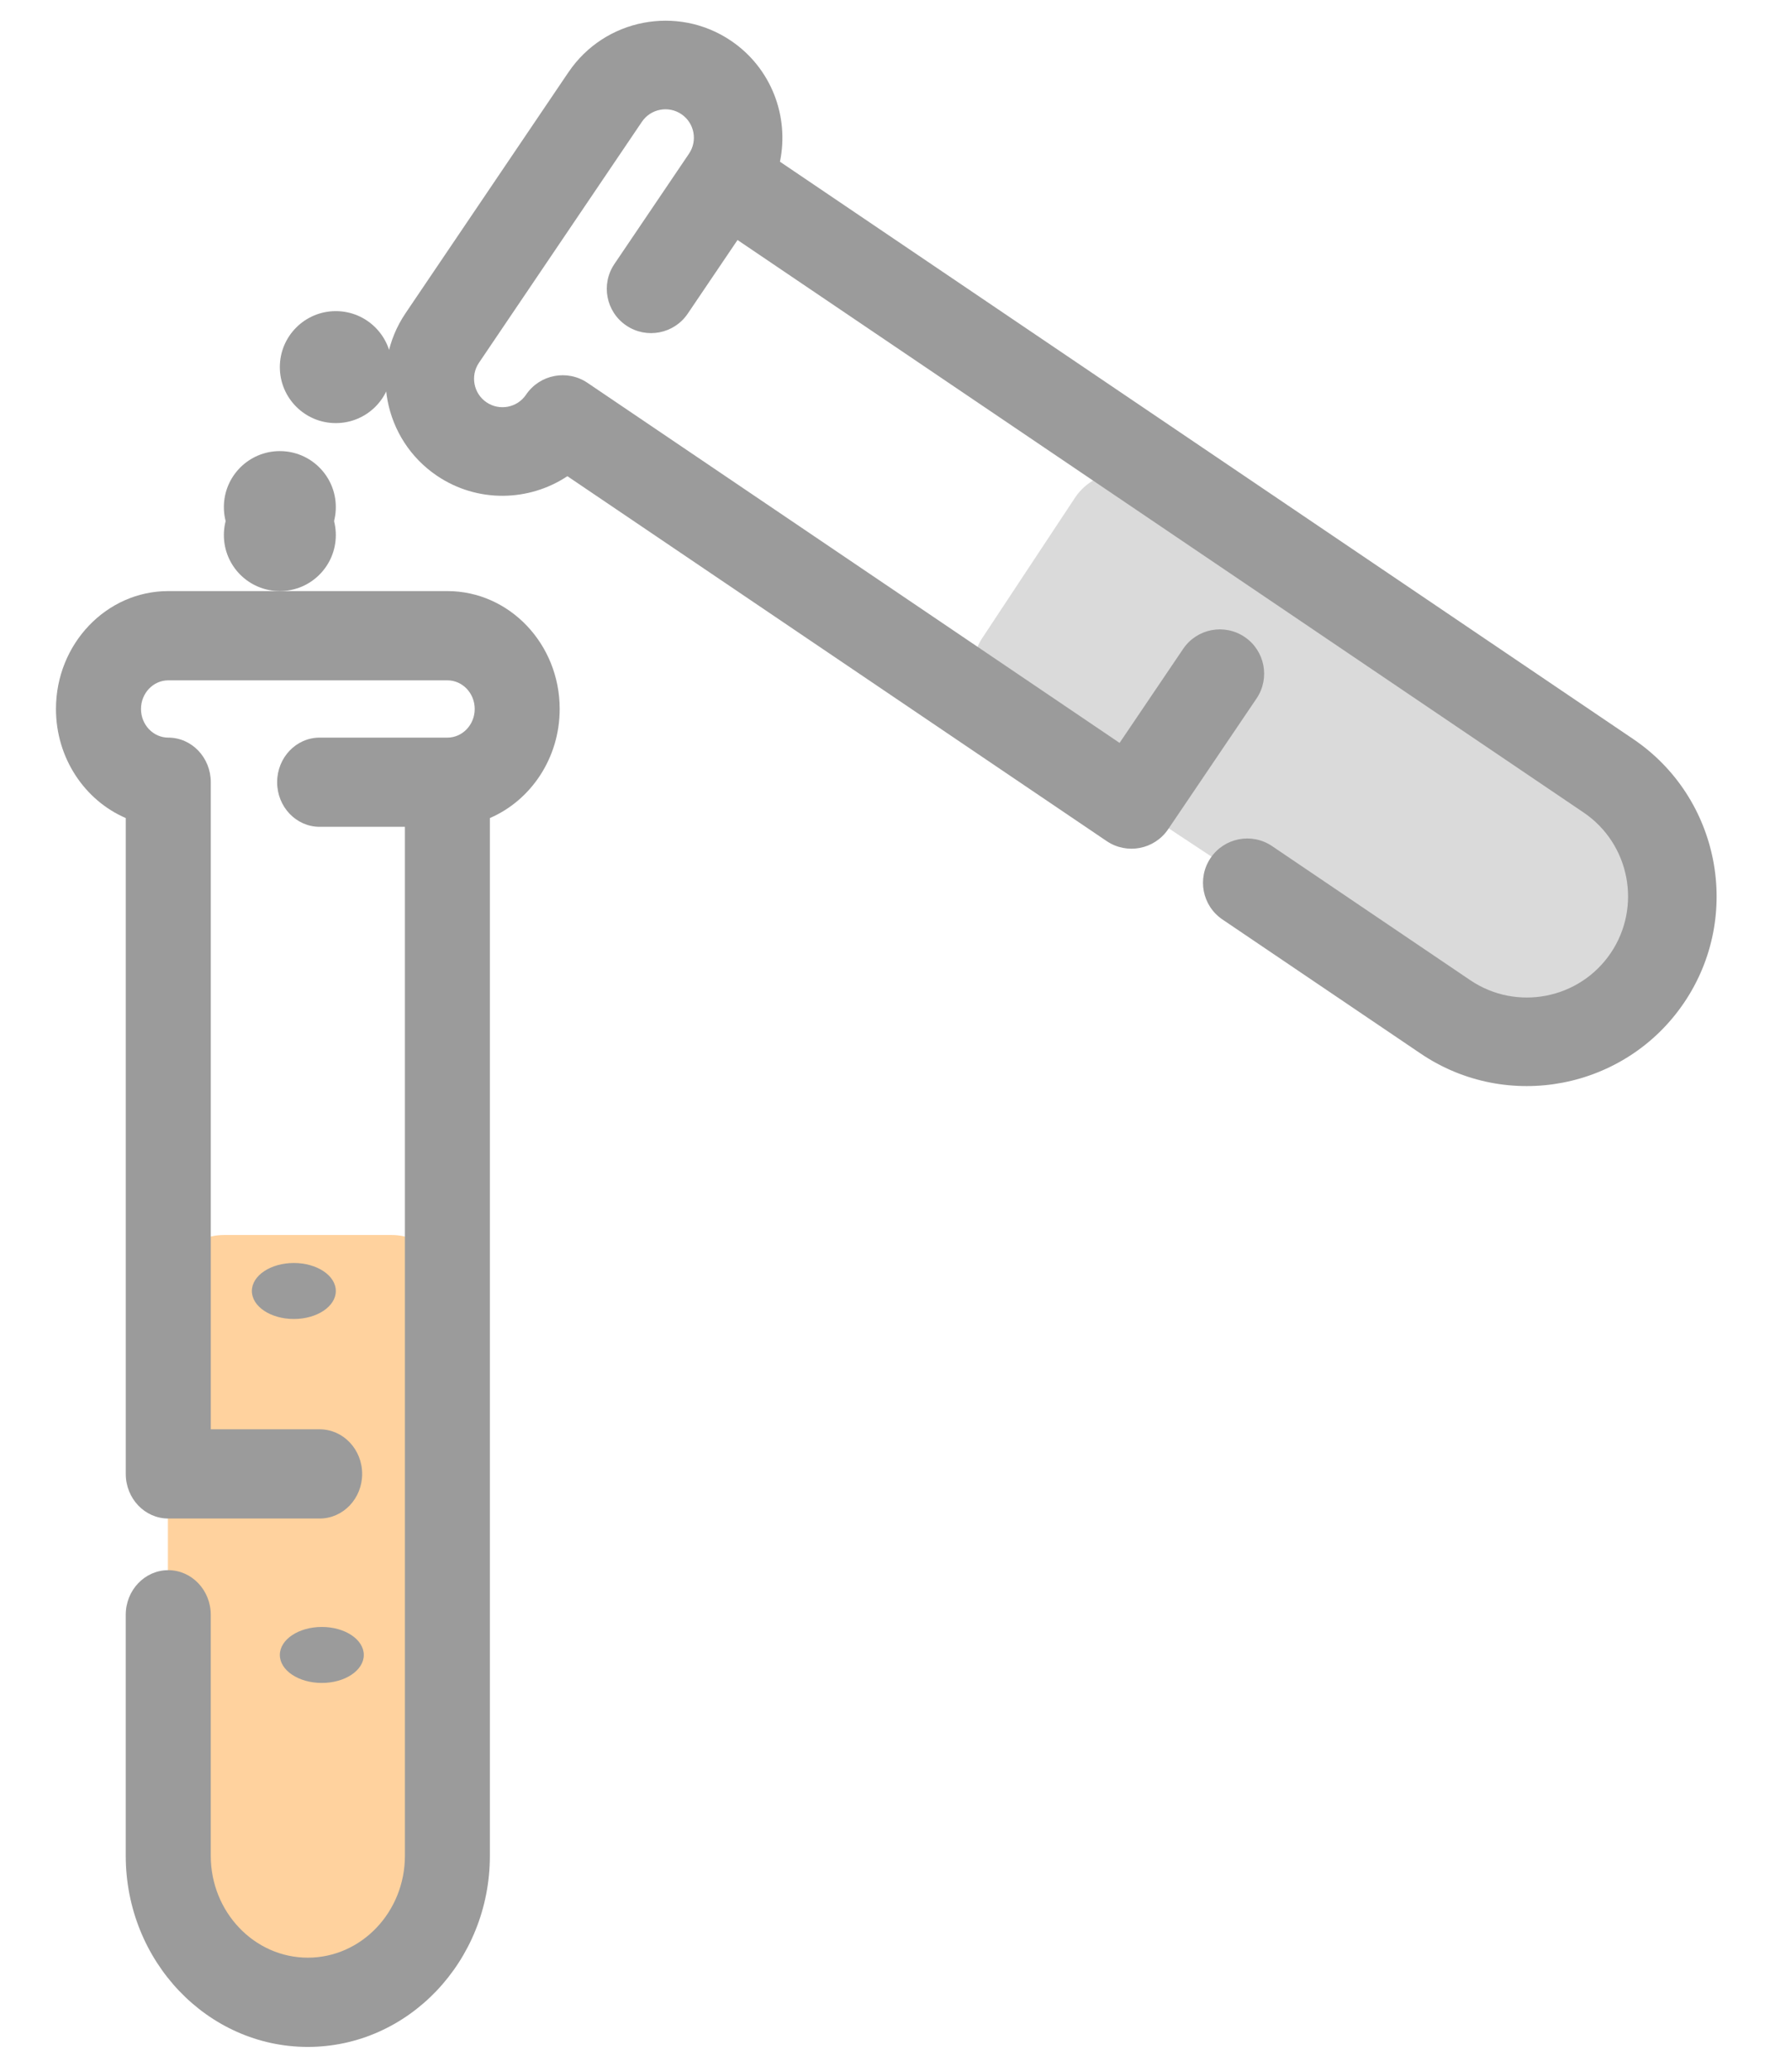 <?xml version="1.0" encoding="UTF-8" standalone="no"?>
<svg
   xmlns:dc="http://purl.org/dc/elements/1.1/"
   xmlns:cc="http://creativecommons.org/ns#"
   xmlns:rdf="http://www.w3.org/1999/02/22-rdf-syntax-ns#"
   xmlns:svg="http://www.w3.org/2000/svg"
   xmlns="http://www.w3.org/2000/svg"
   xmlns:sodipodi="http://sodipodi.sourceforge.net/DTD/sodipodi-0.dtd"
   xmlns:inkscape="http://www.inkscape.org/namespaces/inkscape"
   width="64"
   height="74"
   viewBox="0 0 64 74"
   fill="none"
   id="svg2"
   version="1.1"
   inkscape:version="0.91 r13725"
   sodipodi:docname="Group 3.svg">
  <defs
     id="defs24" />
  <sodipodi:namedview
     pagecolor="#ffffff"
     bordercolor="#666666"
     borderopacity="1"
     objecttolerance="10"
     gridtolerance="10"
     guidetolerance="10"
     inkscape:pageopacity="0"
     inkscape:pageshadow="2"
     inkscape:window-width="1600"
     inkscape:window-height="834"
     id="namedview22"
     showgrid="false"
     inkscape:zoom="4.5101946"
     inkscape:cx="-3.7776677"
     inkscape:cy="33.351435"
     inkscape:window-x="-8"
     inkscape:window-y="-8"
     inkscape:window-maximized="1"
     inkscape:current-layer="svg2" />
  <path
     d="m 10,21.113 c 1.105,0 2,-0.895 2,-2 0,-1.105 -0.895,-2 -2,-2 -1.105,0 -2,0.895 -2,2 0,1.105 0.895,2 2,2 z"
     id="path4"
     inkscape:connector-curvature="0"
     style="fill:#9b9b9b" />
  <path
     d="m 10,20.113 c 1.105,0 2,-0.895 2,-2 0,-1.105 -0.895,-2 -2,-2 -1.105,0 -2,0.895 -2,2 0,1.105 0.895,2 2,2 z"
     id="path6"
     inkscape:connector-curvature="0"
     style="fill:#9b9b9b" />
  <path
     d="m 12,15.113 c 1.105,0 2,-0.895 2,-2 0,-1.105 -0.895,-2 -2,-2 -1.105,0 -2,0.895 -2,2 0,1.105 0.895,2 2,2 z"
     id="path8"
     inkscape:connector-curvature="0"
     style="fill:#9b9b9b" />
  <path
     d="m 6,67.46 0,-21.347 c 0,-1.105 0.895,-2 2,-2 l 6,0 c 1.105,0 2,0.895 2,2 l 0,21.455 c 0,0.748 -0.417,1.433 -1.081,1.776 l -2.585,1.337 c -0.528,0.273 -1.151,0.297 -1.698,0.065 L 7.221,69.302 C 6.481,68.989 6,68.264 6,67.46 Z"
     id="path10"
     inkscape:connector-curvature="0"
     style="fill:#ffc686;fill-opacity:0.8" />
  <path
     d="m 54.093,37.739 -18.425,-12.181 c -0.921,-0.609 -1.175,-1.85 -0.565,-2.771 l 1.654,-2.503 1.655,-2.502 c 0.609,-0.921 1.85,-1.175 2.771,-0.565 l 18.53,12.25 c 0.235,0.156 0.364,0.43 0.334,0.71 -0.311,2.902 -1.897,5.515 -4.328,7.13 l -0.65,0.432 c -0.295,0.196 -0.68,0.197 -0.975,0.001 z"
     id="path12"
     inkscape:connector-curvature="0"
     style="fill:#dadada" />
  <path
     d="m 15.988,21.113 -9.975,0 C 3.8,21.113 2,23.002 2,25.323 c 0,1.758 1.032,3.268 2.494,3.897 l 0,23.426 c 0,0.88 0.68,1.594 1.519,1.594 3.252,0 5.409,3e-4 5.409,3e-4 1.6e-4,0 2.3e-4,0 3.1e-4,0 0.839,0 1.519,-0.713 1.519,-1.593 2e-4,-0.88 -0.68,-1.594 -1.518,-1.594 0,0 -1.503,-3e-4 -3.891,-3e-4 l 0,-23.113 c 0,-0.88 -0.68,-1.593 -1.519,-1.593 -0.538,0 -0.975,-0.459 -0.975,-1.023 0,-0.564 0.437,-1.023 0.975,-1.023 l 9.975,0 c 0.538,0 0.975,0.459 0.975,1.023 0,0.564 -0.438,1.023 -0.975,1.023 l -4.566,0 c -0.839,0 -1.519,0.713 -1.519,1.593 0,0.88 0.68,1.593 1.519,1.593 l 3.047,0 0,36.753 c 0,2.007 -1.556,3.64 -3.469,3.64 -1.913,0 -3.469,-1.633 -3.469,-3.64 l 0,-8.607 c 0,-0.88 -0.68,-1.594 -1.519,-1.594 -0.839,0 -1.519,0.714 -1.519,1.594 l 0,8.608 c 0,3.764 2.919,6.827 6.506,6.827 3.587,0 6.506,-3.062 6.506,-6.827 l 0,-37.067 C 18.968,28.59 20,27.081 20,25.323 c 0,-2.322 -1.8,-4.21 -4.013,-4.21 z"
     id="path14"
     inkscape:connector-curvature="0"
     style="fill:#9b9b9b" />
  <path
     d="m 10.5,47.113 c 0.828,0 1.5,-0.448 1.5,-1 0,-0.552 -0.672,-1 -1.5,-1 -0.828,0 -1.5,0.448 -1.5,1 0,0.552 0.672,1 1.5,1 z"
     id="path16"
     inkscape:connector-curvature="0"
     style="fill:#9b9b9b" />
  <path
     d="m 11.5,60.113 c 0.828,0 1.5,-0.448 1.5,-1 0,-0.552 -0.672,-1 -1.5,-1 -0.828,0 -1.5,0.448 -1.5,1 0,0.552 0.672,1 1.5,1 z"
     id="path18"
     inkscape:connector-curvature="0"
     style="fill:#9b9b9b" />
  <path
     d="M 20.315,2.577 14.492,11.187 c -1.292,1.91 -0.789,4.514 1.121,5.806 1.446,0.978 3.291,0.927 4.662,0.016 l 19.271,13.034 c 0.724,0.49 1.708,0.3 2.197,-0.424 1.898,-2.807 3.158,-4.669 3.158,-4.669 1e-4,-10e-5 2e-4,-2e-4 2e-4,-3e-4 0.49,-0.724 0.3,-1.708 -0.424,-2.197 -0.724,-0.49 -1.708,-0.3 -2.198,0.424 0,0 -0.878,1.297 -2.272,3.359 L 20.994,13.675 c -0.724,-0.49 -1.708,-0.3 -2.197,0.424 -0.314,0.464 -0.947,0.586 -1.411,0.272 -0.464,-0.314 -0.586,-0.947 -0.272,-1.411 l 5.824,-8.61 c 0.314,-0.464 0.947,-0.586 1.411,-0.272 0.464,0.314 0.586,0.947 0.272,1.411 L 21.955,9.43 c -0.49,0.724 -0.3,1.708 0.424,2.197 0.724,0.49 1.708,0.3 2.197,-0.424 l 1.779,-2.63 30.234,20.449 c 1.651,1.117 2.086,3.368 0.969,5.02 -1.117,1.651 -3.369,2.086 -5.02,0.969 l -7.081,-4.789 c -0.724,-0.49 -1.708,-0.3 -2.197,0.424 -0.49,0.724 -0.3,1.708 0.424,2.197 l 7.081,4.789 c 3.097,2.095 7.32,1.279 9.415,-1.818 2.095,-3.097 1.279,-7.32 -1.817,-9.415 L 27.871,5.776 c 0.336,-1.612 -0.303,-3.342 -1.749,-4.32 -1.91,-1.292 -4.514,-0.789 -5.806,1.121 z"
     id="path20"
     inkscape:connector-curvature="0"
     style="fill:#9b9b9b" />
</svg>
